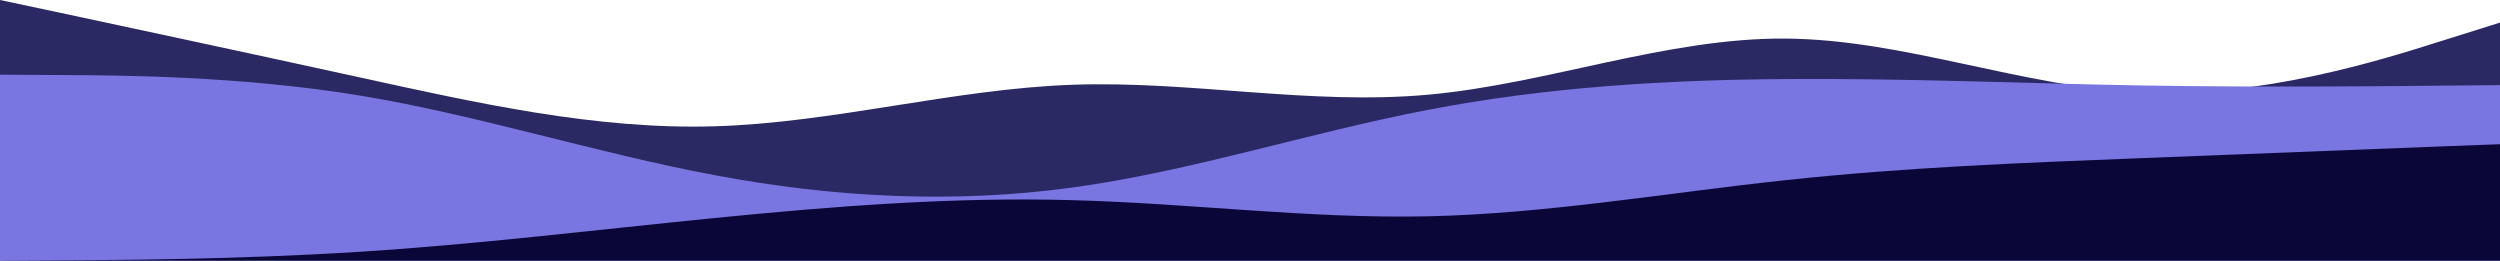 <svg width="1439" height="150" viewBox="0 0 1439 150" fill="none" xmlns="http://www.w3.org/2000/svg">
<g clip-path="url(#clip0_153_5575)">
<path d="M0 0L34.376 7.3C68.752 14.7 137.504 29.3 205.937 44.3C274.529 59.3 342.642 74.7 411.234 72.7C479.667 70.7 548.419 51.3 616.851 48.8C685.444 46.3 753.556 60.7 822.149 54.5C890.581 48.3 959.333 21.7 1027.77 22.2C1096.36 22.7 1164.47 50.3 1233.06 53.3C1301.5 56.3 1370.25 34.7 1404.62 23.8L1439 13V246H1404.62C1370.25 246 1301.5 246 1233.06 246C1164.47 246 1096.36 246 1027.77 246C959.333 246 890.581 246 822.149 246C753.556 246 685.444 246 616.851 246C548.419 246 479.667 246 411.234 246C342.642 246 274.529 246 205.937 246C137.504 246 68.752 246 34.376 246H0V0Z" fill="#2b2963"/>
<path d="M0 43L34.376 43.2C68.752 43.3 137.504 43.7 205.937 54.8C274.529 66 342.642 88 411.234 100.8C479.667 113.7 548.419 117.3 616.851 108C685.444 98.7 753.556 76.3 822.149 63.2C890.581 50 959.333 46 1027.77 45.5C1096.36 45 1164.47 48 1233.06 49.2C1301.5 50.3 1370.25 49.7 1404.62 49.3L1439 49V246H1404.62C1370.25 246 1301.5 246 1233.06 246C1164.47 246 1096.36 246 1027.77 246C959.333 246 890.581 246 822.149 246C753.556 246 685.444 246 616.851 246C548.419 246 479.667 246 411.234 246C342.642 246 274.529 246 205.937 246C137.504 246 68.752 246 34.376 246H0V43Z" fill="#7a76e1"/>
<path d="M0 150L34.376 149.8C68.752 149.7 137.504 149.3 205.937 145C274.529 140.7 342.642 132.3 411.234 125.5C479.667 118.7 548.419 113.3 616.851 115.2C685.444 117 753.556 126 822.149 124.5C890.581 123 959.333 111 1027.77 103.7C1096.36 96.3 1164.47 93.7 1233.06 91C1301.5 88.3 1370.25 85.7 1404.62 84.3L1439 83V246H1404.62C1370.25 246 1301.5 246 1233.06 246C1164.47 246 1096.36 246 1027.77 246C959.333 246 890.581 246 822.149 246C753.556 246 685.444 246 616.851 246C548.419 246 479.667 246 411.234 246C342.642 246 274.529 246 205.937 246C137.504 246 68.752 246 34.376 246H0V150Z" fill="#0a0738"/>
<path d="M0 159L34.376 156C68.752 153 137.504 147 205.937 151.5C274.529 156 342.642 171 411.234 173.8C479.667 176.7 548.419 167.3 616.851 167.3C685.444 167.3 753.556 176.7 822.149 176.8C890.581 177 959.333 168 1027.77 163.2C1096.36 158.3 1164.47 157.7 1233.06 160.7C1301.5 163.7 1370.25 170.3 1404.62 173.7L1439 177V246H1404.62C1370.25 246 1301.5 246 1233.06 246C1164.47 246 1096.36 246 1027.77 246C959.333 246 890.581 246 822.149 246C753.556 246 685.444 246 616.851 246C548.419 246 479.667 246 411.234 246C342.642 246 274.529 246 205.937 246C137.504 246 68.752 246 34.376 246H0V159Z" fill="#0D6C60"/>
</g>
<defs>
<clipPath id="clip0_153_5575">
<rect width="1439" height="150" fill="white"/>
</clipPath>
</defs>
</svg>
